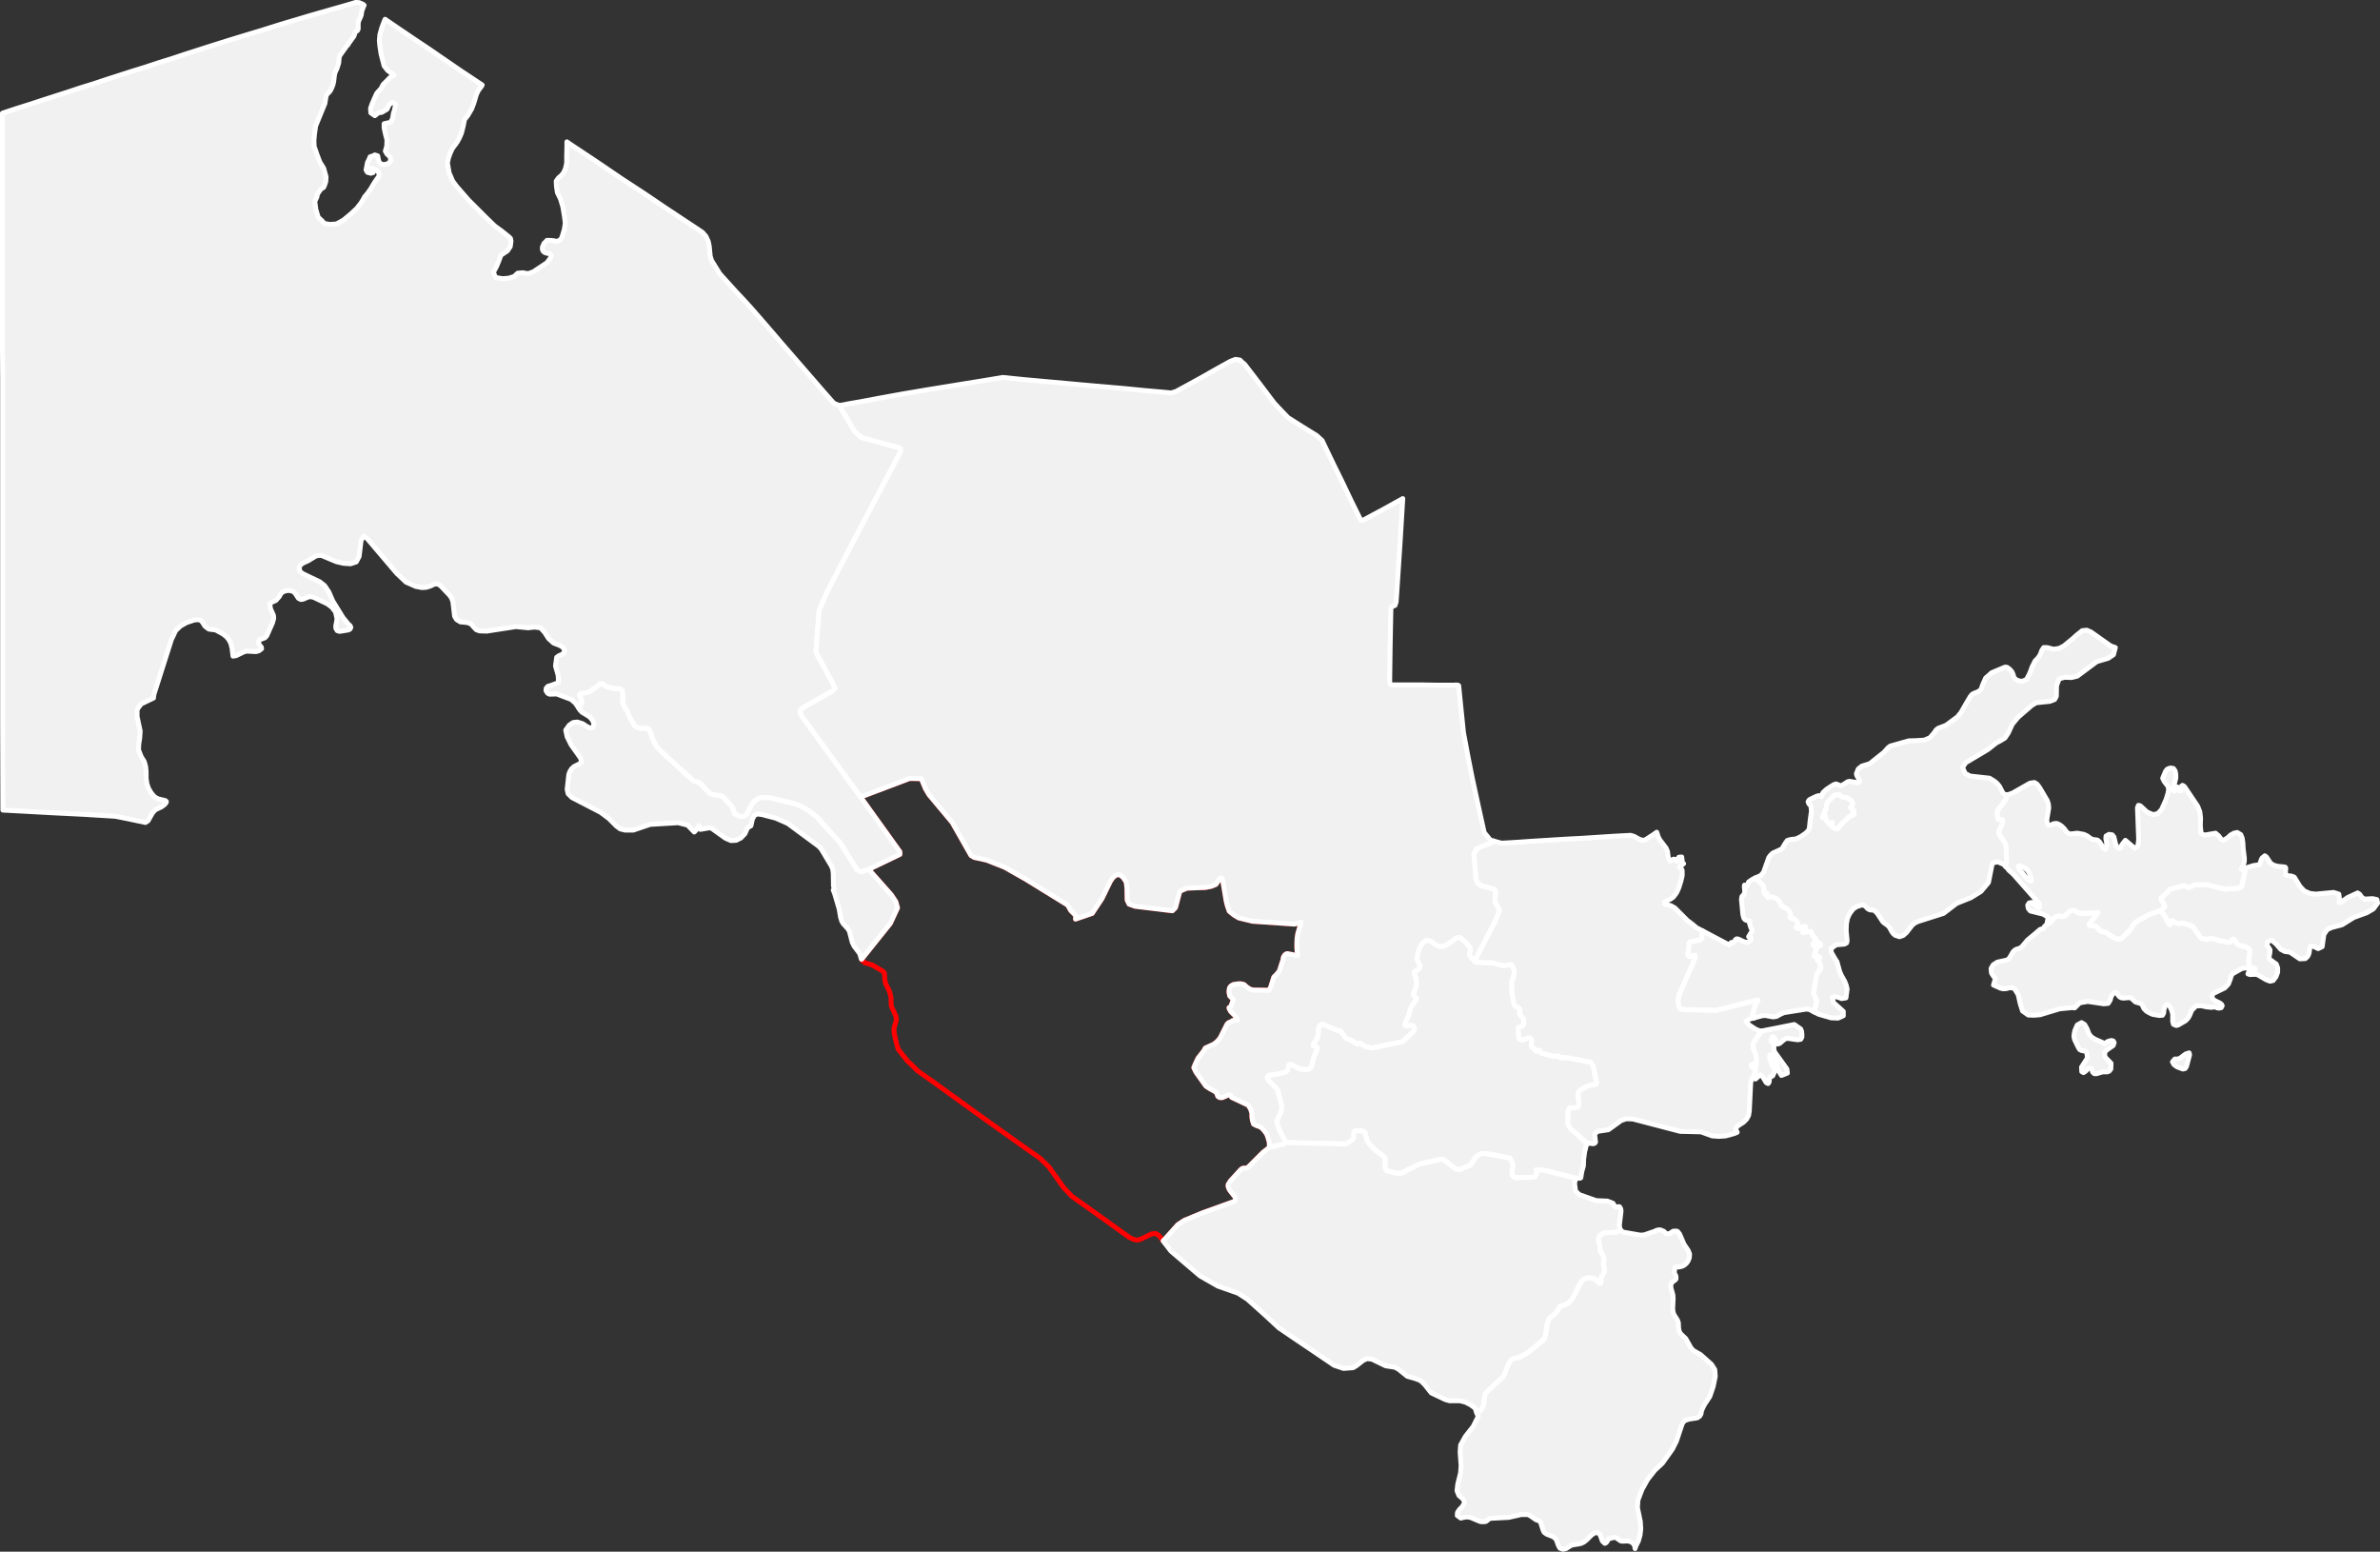 <svg width="968" height="631" viewBox="0 0 968 631" fill="none" xmlns="http://www.w3.org/2000/svg">
	<rect x="0" y="0" width="968" height="631" fill="#333333" stroke="none"/>
	<g clip-path="url(#clip0_210_52)">
		<path stroke="red" d="M516.331 466.572L513.718 468.604L508.103 474.218L507.426 474.798L506.748 475.089L506.167 474.992L505.49 475.089L505.102 475.282L504.715 475.573L500.456 480.218L499.972 480.992L499.585 481.573L499.488 481.96V482.347L499.585 482.734L499.682 483.025L499.972 483.702L500.359 484.283L502.102 486.509L502.295 486.799L502.489 487.089V487.573L502.392 488.154L502.102 488.444L501.811 488.638L492.422 492.025L489.421 493.09L481.677 496.283L479.063 498.025L473.933 503.735L473.062 504.606L471.319 502.38L469.964 501.606L468.318 501.8L463.962 503.929L462.51 504.316L460.865 503.929L459.122 503.058L450.12 496.574L442.279 490.96L435.987 486.509L432.599 482.928L426.598 474.508L423.016 471.024L415.175 465.508L396.59 452.249L387.49 445.668L379.843 440.151L373.261 435.506L369.97 432.216L369.389 431.828L365.323 426.699L364.742 424.764L363.774 420.602L363.581 418.957L363.774 417.408L364.258 416.053L364.549 414.698L364.355 413.15L362.613 409.376L362.419 407.827V405.892L362.129 404.44L361.742 403.085L360.29 400.182L359.902 398.827L359.709 395.73L359.225 395.052L354.578 392.343L351.868 391.568L350.61 390.6L350.416 390.117L362.129 375.503L365.033 369.212L364.355 366.696L362.516 363.889L353.32 353.534L366.001 347.437V346.372L350.029 324.113L369.97 316.564L374.713 316.661L376.455 320.823L377.907 323.242L387.297 334.469L394.944 347.921L396.299 348.695L401.236 349.76L408.593 352.663L417.305 357.599L434.245 368.051L435.503 370.277L437.536 372.309L437.439 373.761L444.215 371.438L448.184 365.438L451.572 358.47L452.54 357.018L453.605 356.05L454.766 355.663L455.831 355.954L456.896 356.921L458.058 358.663L458.348 361.18L458.445 366.019L459.219 367.664L461.639 368.535L476.837 370.374L478.095 369.116L479.838 362.535L480.902 361.954L482.838 361.18L490.292 360.889L492.712 360.405L494.551 359.631L496.294 357.018L496.971 357.115L497.455 358.857L498.714 366.406L499.198 368.341L499.972 370.567L501.908 372.116L503.844 373.277L509.458 374.632L526.495 375.793L529.206 375.019L527.85 379.664L527.56 381.503L527.463 383.439V385.278L527.56 386.826L527.85 387.697L527.754 388.568L526.979 388.471L524.075 387.891L523.494 387.794L523.01 387.987L522.526 388.375L521.946 389.342L521.849 390.213L520.3 394.956L519.042 396.407L518.074 397.375L516.815 401.44L516.138 402.698L509.555 402.601L508.297 402.214L507.038 401.343L505.974 400.375L504.812 400.085H503.554L501.618 400.375L500.65 400.956L500.166 401.537L499.972 402.214L499.875 402.988V403.569L500.166 405.021L501.618 406.472L500.65 409.182L500.166 409.666L499.875 409.763V409.956L499.972 410.247L500.553 411.311L502.198 412.956L503.07 414.118L503.36 414.602L503.263 414.795L501.618 414.989L501.23 415.086L500.843 415.376L500.456 415.666L499.875 415.763L499.101 416.441L496.39 421.86L495.616 422.925L494.648 423.893L493.583 424.667L490.195 426.215L489.711 427.183L489.324 427.667L489.13 427.957L487.291 430.28L486.323 432.312L485.549 434.151L486.42 435.99L490.486 441.7L492.131 442.764L494.745 444.216L494.842 444.603L495.132 445.281L495.326 445.861L496.1 446.345H497.165L499.585 445.281L500.456 445.377L500.94 446.248L507.716 449.442L508.684 451.087L509.168 452.733V453.991L509.362 455.539L509.846 457.088L510.91 457.668L512.266 458.152L513.137 458.636L514.105 459.701L514.976 460.862L515.266 461.346L515.557 462.12L516.138 464.056L516.234 464.54L516.331 466.572Z" stroke-width="2" stroke-linecap="round" stroke-linejoin="round" />
		<path d="M353.32 353.534L362.516 363.89L364.355 366.696L365.033 369.212L362.129 375.503L350.416 390.117L350.319 390.02L349.835 388.278L349.545 387.6L347.415 384.794L346.641 383.245L345.479 378.697L344.802 377.632L342.962 375.6L342.382 374.632L341.898 373.084L341.317 369.696L339.478 363.406L338.897 361.954L339.284 361.373L338.994 360.309L338.897 355.083L338.703 353.534L338.219 352.276L334.057 345.308L332.992 344.147L320.408 334.856L315.568 332.727L310.05 331.275L308.018 330.985L306.759 331.662L305.985 333.211L305.404 335.824L304.049 336.598L302.984 339.017L301.338 340.759L299.402 341.727L297.273 341.824L295.046 340.856L289.238 336.695H288.174L284.882 337.275L284.592 336.598L284.398 335.92L284.205 335.727L283.14 337.566L282.753 337.953L282.366 338.34L279.655 335.533L275.783 334.566L264.458 335.243L257.585 337.566H254.197L252.261 337.082L250.712 335.92L247.614 332.823L244.226 330.307L238.806 327.501L232.61 324.307L231.062 322.758L230.674 321.016L231.352 314.919L231.836 313.661L232.514 312.597L233.482 311.726L235.805 310.564L236.579 309.693L236.095 308.242L232.32 302.919L230.674 299.628L230.094 296.918L231.546 294.886L233.094 293.821L234.837 293.628L236.966 294.305L238.902 295.563L240.064 296.047L240.935 295.951L241.516 294.983L241.419 293.918L240.935 292.854L240.258 291.983L239.483 291.305L236.773 289.66L235.902 288.789L235.321 287.821L235.998 287.144L236.579 285.402L236.482 284.627L235.902 283.273L235.708 282.982L235.611 282.595L235.805 282.305L236.192 282.014L237.063 281.821L238.612 281.724L239.774 281.24L242.678 279.208L243.742 278.24L244.033 278.046L245.001 277.95L246.162 278.821L246.743 279.208L249.55 279.885L252.358 280.176L253.132 280.853L253.326 282.402V285.789L253.81 287.047L255.262 289.37L255.939 291.305L257.488 294.112L258.262 295.176L259.23 295.854L260.489 296.144H263.102L264.07 296.725L264.651 297.983L265.619 300.886L267.071 303.499L268.91 305.532L282.172 317.629L283.624 317.919L284.398 318.21L284.979 318.694L287.012 320.92L288.754 322.565L290.013 323.049L293.304 323.629L294.369 324.307L297.37 327.597L298.047 328.662L298.725 330.888L299.596 331.275L299.983 331.565L301.242 332.049L302.694 331.952L303.662 331.178L305.888 326.823L306.856 325.759L307.727 325.081L308.695 324.597L309.857 324.307H312.858L323.602 326.92L326.313 328.081L328.926 329.63L332.218 332.146L341.801 342.792L348.48 353.534L348.77 353.728L349.545 354.212L350.319 354.502L353.32 353.534Z" fill="#F1F1F1" stroke="white" stroke-width="2" stroke-linecap="round" stroke-linejoin="round" />
		<path d="M341.414 164.912L347.512 175.267L350.319 177.88L365.517 182.042L366.388 182.525V183.3L366.001 184.267L350.706 213.204L336.283 240.98L333.186 248.238L331.927 264.013V264.884L332.121 265.659L338.51 277.466L339.671 279.885L339.381 280.272L338.703 280.95L326.603 287.821L325.442 288.886V289.853L325.926 290.918L350.029 324.113L366.001 346.373V347.437L353.32 353.534L350.319 354.502L349.545 354.212L348.77 353.728L348.48 353.534L341.801 342.792L332.218 332.146L328.926 329.63L326.313 328.081L323.602 326.92L312.858 324.307H309.857L308.695 324.597L307.727 325.081L306.856 325.759L305.888 326.823L303.662 331.178L302.694 331.952L301.242 332.049L299.983 331.565L299.596 331.275L298.725 330.888L298.047 328.662L297.37 327.597L294.369 324.307L293.304 323.629L290.013 323.049L288.754 322.565L287.012 320.92L284.979 318.694L284.398 318.21L283.624 317.919L282.172 317.629L268.91 305.532L267.071 303.499L265.619 300.886L264.651 297.983L264.07 296.725L263.102 296.144H260.489L259.23 295.854L258.262 295.176L257.488 294.112L255.939 291.305L255.262 289.37L253.81 287.047L253.326 285.789V282.401L253.132 280.853L252.358 280.176L249.55 279.885L246.743 279.208L246.162 278.821L245.001 277.95L244.033 278.046L243.742 278.24L242.678 279.208L239.774 281.24L238.612 281.724L237.063 281.821L236.192 282.014L235.805 282.305L235.611 282.595L235.708 282.982L235.902 283.273L236.482 284.627L236.579 285.402L235.998 287.144L235.321 287.821L233.966 285.886L232.32 284.434L226.415 282.208L223.511 282.305L222.737 281.918L222.059 280.853L222.156 279.885L222.834 279.111L223.802 278.821H223.898L227.19 277.563L226.996 274.562L225.931 270.788L226.415 267.304L227.383 266.627L228.545 266.143L229.416 265.465L229.61 264.207L228.932 263.239L227.674 262.465L225.157 261.497L223.124 259.658L221.575 257.239L219.833 255.303L217.316 255.013L214.799 255.303L209.862 254.819L197.956 256.658L195.052 256.561L193.697 256.078L191.47 253.658L190.115 253.174L187.211 252.884L185.662 251.916L184.888 250.561L184.21 244.754L183.726 243.303L182.855 242.045L179.274 238.27L177.918 237.399L176.563 237.593L174.918 238.367L173.272 238.851L171.626 238.948L169.11 238.464L165.141 236.722L161.366 233.141L149.266 218.914L147.91 218.043L146.846 219.785L146.071 226.27L144.91 228.496L142.586 229.27L139.682 229.076L136.778 228.399L130.777 225.882H129.325L128.357 226.173L125.356 228.012L123.226 228.979L122.162 229.754L121.678 230.818L121.968 232.367L123.033 233.238L130.099 236.625L132.035 238.173L133.778 240.786L135.326 244.367L139.489 251.142L141.715 253.852L142.393 254.432L142.683 255.11L142.393 255.787L141.715 256.174L138.134 256.755L137.166 256.465L136.585 255.497V254.336L136.875 252.981L137.069 251.626L136.488 248.916L135.036 246.98L133.1 245.529L127.582 242.916L126.324 242.625L125.259 242.819L123.226 243.69L122.355 243.787L121.387 243.303L120.129 241.367L119.354 240.593L118.29 240.206L117.031 240.109L115.773 240.399L114.708 240.883L114.127 241.561L113.643 242.529L112.191 244.174L110.642 244.851L109.674 245.625L110.062 247.658L111.223 250.271L111.32 251.432L110.836 253.271L108.513 258.497L107.738 259.368L105.609 260.142L105.125 261.11L105.512 262.271L106.286 263.142L106.383 263.82L105.222 264.691L104.06 264.981L100.285 264.788L99.22 265.078L96.026 266.627L94.767 266.82L94.38 263.626L93.896 261.691L93.122 260.142L92.057 258.884L90.702 257.82L87.701 256.174L85.281 255.884L84.7 255.69L84.119 255.207L83.345 254.626L82.183 252.787L81.506 252.206L80.538 252.013L79.086 252.11L75.891 253.174L73.471 254.529L72.019 255.884L71.438 256.465L69.696 260.142L62.63 282.305L62.436 283.466V283.853L57.402 286.273L55.757 288.499V291.402L57.015 297.306L56.822 300.209L56.434 302.628L56.338 304.951L57.402 307.661L58.661 309.693L59.242 311.726L59.435 313.855V316.468L59.726 318.597L60.403 320.629L61.565 322.565L62.726 323.92L63.598 324.5L64.372 324.888L67.276 325.565L67.663 325.952L67.566 326.436L66.889 327.21L65.727 328.081L63.114 329.339L61.952 330.694L60.21 333.791L59.145 334.469L52.272 333.017L46.948 331.952L34.364 331.178L20.715 330.501L10.261 329.92L1.162 329.436L1.065 294.886V277.563V260.142V242.722V225.205V207.591V189.881V172.17V154.363L0.968 136.555V118.651V100.554V82.553V64.358V46.067L1.162 45.97L6.389 44.228L11.616 42.583L16.94 40.841L27.491 37.453L32.718 35.712L38.042 34.066L43.27 32.324L53.821 28.937L59.145 27.292L64.372 25.55L69.696 23.904L74.923 22.162L85.474 18.775L92.541 16.549L99.51 14.42L106.577 12.291L113.643 10.065L116.838 9.097L120.129 8.129L126.614 6.194L130.002 5.226L136.778 3.29L140.166 2.323L144.716 0.968L146.071 1.065L147.62 1.742L148.104 2.129L148.007 2.226L147.136 4.549L146.942 6L146.652 6.871L145.878 8.517L145.684 9.484V11.71L145.49 12.291L145.297 12.485L144.813 12.775L144.619 12.968L144.426 13.259L143.942 14.71L141.909 17.517L141.618 18.001L141.522 18.195L140.941 18.775L138.327 22.453L138.037 23.033L137.94 23.614L137.746 25.646L137.069 27.776L136.294 29.421L136.004 30.679L135.714 33.195L135.423 34.453L134.939 35.712L134.358 36.873L133.971 37.357L133.197 38.131L132.81 38.615L132.616 39.196L132.519 39.776L132.326 40.938L132.132 42.099L128.357 51.293L127.873 54.874L127.679 57.197L127.776 59.519L128.938 62.906L130.099 65.907L131.648 68.423L132.616 71.907L132.519 73.746L132.132 75.004L131.648 76.165L130.486 76.939L129.131 78.875L128.841 80.23L128.454 81.004L128.163 81.585L128.066 82.262L128.454 85.166L129.422 88.359L130.874 89.714L131.938 90.876L134.165 91.263L136.875 91.069L139.682 89.521L142.586 87.101L145.103 84.778L146.749 82.649L147.62 81.294L148.298 80.036L149.459 78.681L150.814 76.746L152.073 74.617L153.041 73.165L154.009 71.81L154.299 70.842L153.525 69.391L152.363 68.907L151.008 68.326L151.782 70.165L150.814 70.455L149.459 70.068L148.878 69.1L149.459 66.1L150.137 64.745L150.524 63.777L151.686 63.39L152.46 63.003L153.622 63.39L153.912 64.939L154.202 65.907L154.977 66.681L156.138 66.971L157.978 66.487L158.946 65.326L158.655 63.777L157.397 62.616L156.719 61.455L157.3 59.422L157.397 56.906L156.719 54.293L156.235 51.97V50.325L157.397 50.035L158.946 49.745L159.72 48.002L160.01 46.067L160.494 44.615L160.882 42.292L159.623 41.518L158.365 42.486L157.397 44.422L155.267 45.68L153.912 45.873L152.46 47.035L150.814 45.873L150.718 44.035L151.395 42.099L152.363 39.873L153.234 37.937L154.977 36.002L155.848 34.357L157.397 32.808L159.042 31.163L160.301 30.582L157.687 28.647L156.235 26.808L154.977 21.872L154.493 18.678L154.299 16.549L154.493 14.13L155.267 11.323L156.138 9L156.622 7.839L162.14 11.614L169.303 16.452L174.24 19.743L187.502 28.84L196.117 34.55L195.923 34.937L194.568 36.776L193.794 38.325L192.729 41.905L191.858 44.228L190.212 47.035L188.954 48.583L188.373 51.39L187.695 54.099L186.824 56.132L185.856 57.874L183.92 60.487L183.049 62.422L182.371 64.358L181.984 66.294L182.662 70.262L184.114 73.649L185.856 75.972L190.502 81.294L197.472 88.263L201.15 91.843L204.054 93.972L206.958 96.295L207.636 96.973L207.83 98.037L207.539 100.263L206.378 102.005L203.764 103.747L202.893 106.07L201.925 108.393L200.666 110.715L201.538 112.844L204.345 113.328L206.862 113.135L209.088 112.457L210.54 111.102L212.573 110.909L214.799 111.296L216.929 110.522L219.252 108.973L222.446 106.844L223.898 104.909L224.189 103.941L223.414 103.07L222.35 102.973L221.382 102.586L220.801 102.005L220.607 101.328V100.457L220.898 99.876L221.285 98.908L221.962 98.328L222.446 97.747H223.414L224.866 97.844L226.415 98.134L227.48 97.844L228.351 96.973L228.738 95.908L229.513 93.295L229.9 90.779L229.61 88.263L228.932 84.101L227.964 80.907L226.706 78.294L226.318 75.778L226.222 73.649L227.19 72.294L228.158 71.52L229.222 70.262L229.997 68.52L230.481 66.294V63.39L230.578 59.616V57.68L231.642 58.455L242.581 65.713L252.842 72.681L262.328 78.875L270.459 84.391L282.172 92.134L285.657 94.456L287.109 96.102L288.077 98.231L288.464 100.07L288.851 104.134L289.432 105.973L292.723 111.296L299.112 118.361L302.21 121.651L305.307 125.039L309.276 129.587L312.47 133.265L318.956 140.814L322.15 144.491L325.345 148.169L328.539 151.846L334.831 159.105L339.09 163.944L341.317 164.912H341.414Z" fill="#F1F1F1" stroke="white" stroke-width="2" stroke-linecap="round" stroke-linejoin="round" />
		<path d="M607.517 342.017V342.308L600.644 345.114L600.16 346.276L599.482 347.147L600.354 357.599L600.45 357.986L600.644 358.276L600.934 358.954L601.418 359.534L601.806 359.728L602.58 360.212L607.614 361.567L607.904 361.857L608.098 362.148L608.291 362.438V363.019V363.696L608.098 365.051V366.309L608.194 366.696L608.678 367.954L609.937 370.18L608.388 374.148L599.773 390.891L598.708 389.826L598.03 388.955L597.837 388.665L597.74 388.375L597.643 388.084V387.697L598.03 386.536V385.858L597.934 385.568L597.837 385.278L595.901 383.052L594.255 381.6L593.674 381.31L593.19 381.213L592.61 381.407L588.544 384.213L587.286 384.794L586.124 384.987L585.253 384.794L584.188 384.407L583.22 383.826L582.058 382.955L581.187 382.568L580.413 382.471L579.638 382.665L578.961 383.245L578.283 383.923L577.799 384.794L577.315 385.762L576.638 387.794L576.444 388.955V390.117L576.928 391.472L577.315 392.052L577.606 392.633L577.509 393.214L577.122 394.085L576.734 394.472L575.573 394.956L575.282 395.44V396.02L575.96 397.762L576.154 400.375L575.766 402.021L574.992 403.666L574.895 404.15L574.992 404.634L575.282 405.021L576.057 405.795V406.472L575.766 406.956L574.314 408.989L573.83 409.956L573.54 410.924L573.056 412.569L571.604 416.053L571.507 416.537L571.604 417.021L571.894 417.118H572.282L573.346 416.924H573.83L574.314 417.021L574.798 417.215L575.089 417.699L575.282 418.086V418.667L574.992 419.344L574.411 419.925L570.83 423.312L570.152 423.699L558.052 426.215L555.632 425.731L553.212 424.183L552.05 424.57L550.986 423.989L549.921 423.215L547.598 422.344L546.726 421.376L545.274 419.344L544.694 419.247L544.5 419.15L543.435 418.957L538.305 416.634H537.434L537.046 416.828L536.756 417.118L536.466 417.892L536.272 418.376L536.175 418.667L536.272 419.634L536.078 421.086V421.473L535.982 421.86L535.788 422.054L535.691 422.441L534.239 424.57L534.142 425.054L534.336 425.344H534.723L535.11 425.441L535.401 425.635L535.691 425.925L535.788 426.312L535.691 426.699L535.498 427.28L534.626 429.215L534.433 429.699L533.465 433.474L533.078 434.345L532.594 434.635L531.916 434.925H530.27L528.722 434.732L527.076 433.958L525.14 432.893L524.753 432.796L524.366 432.99L524.075 433.474L523.978 433.958L523.785 435.216L523.301 435.603L522.817 435.99L519.429 436.861L516.718 437.248L516.138 437.345L515.847 437.538L515.557 437.829L515.46 438.216L515.847 439.087L517.59 441.023L518.654 441.99L519.138 442.474L519.622 443.152L521.268 449.346L521.365 449.926L521.268 450.991L521.171 451.668L520.978 452.249L519.332 456.023V456.41L520.01 458.636L523.01 464.637L521.946 465.314L516.331 466.572L516.234 464.54L516.138 464.056L515.557 462.12L515.266 461.346L514.976 460.862L514.105 459.701L513.137 458.636L512.266 458.152L510.91 457.669L509.846 457.088L509.362 455.539L509.168 453.991V452.733L508.684 451.088L507.716 449.442L500.94 446.249L500.456 445.378L499.585 445.281L497.165 446.345H496.1L495.326 445.861L495.132 445.281L494.842 444.603L494.745 444.216L492.131 442.765L490.486 441.7L486.42 435.99L485.549 434.151L486.323 432.312L487.291 430.28L489.13 427.957L489.324 427.667L489.711 427.183L490.195 426.215L493.583 424.667L494.648 423.893L495.616 422.925L496.39 421.86L499.101 416.441L499.875 415.763L500.456 415.666L500.843 415.376L501.23 415.086L501.618 414.989L503.263 414.795L503.36 414.602L503.07 414.118L502.198 412.957L500.553 411.311L499.972 410.247L499.875 409.956V409.763L500.166 409.666L500.65 409.182L501.618 406.472L500.166 405.021L499.875 403.569V402.988L499.972 402.214L500.166 401.537L500.65 400.956L501.618 400.375L503.554 400.085H504.812L505.974 400.375L507.038 401.343L508.297 402.214L509.555 402.601L516.138 402.698L516.815 401.44L518.074 397.375L519.042 396.407L520.3 394.956L521.849 390.213L521.946 389.342L522.526 388.375L523.01 387.988L523.494 387.794L524.075 387.891L526.979 388.471L527.754 388.568L527.85 387.697L527.56 386.826L527.463 385.278V383.439L527.56 381.503L527.85 379.665L529.206 375.019L526.495 375.793L509.458 374.632L503.844 373.277L501.908 372.116L499.972 370.567L499.198 368.341L498.714 366.406L497.455 358.857L496.971 357.115L496.294 357.018L494.551 359.631L492.712 360.405L490.292 360.889L482.838 361.18L480.902 361.954L479.838 362.535L478.095 369.116L476.837 370.374L461.639 368.535L459.219 367.664L458.445 366.019L458.348 361.18L458.058 358.663L456.896 356.921L455.831 355.954L454.766 355.663L453.605 356.05L452.54 357.018L451.572 358.47L448.184 365.438L444.215 371.438L437.439 373.761L437.536 372.309L435.503 370.277L434.245 368.051L417.305 357.599L408.593 352.663L401.236 349.76L396.299 348.695L394.944 347.921L387.297 334.469L377.907 323.242L376.455 320.823L374.713 316.661L369.97 316.565L350.029 324.113L325.926 290.918L325.442 289.853V288.886L326.603 287.821L338.703 280.95L339.381 280.272L339.671 279.885L338.51 277.466L332.121 265.659L331.927 264.884V264.013L333.186 248.238L336.283 240.98L350.706 213.204L366.001 184.267L366.388 183.3V182.525L365.517 182.042L350.319 177.88L347.512 175.267L341.414 164.912L346.06 164.041L350.029 163.363L357.192 162.008L363.581 160.847L366.775 160.266L371.906 159.395L377.036 158.524L402.688 154.363L407.818 153.492L416.434 154.363L424.952 155.137L433.567 155.911L442.086 156.685L449.926 157.363L457.67 158.04L465.511 158.815L473.255 159.492L476.353 159.782L478.289 159.202L484 156.105L489.421 153.105L495.035 149.911L500.456 146.911L501.521 146.524L502.489 146.136L504.328 146.427L505.199 147.298L506.167 148.072L512.266 156.008L518.267 163.944L521.074 166.944L523.882 169.847L529.69 173.525L535.498 177.106L537.724 179.138L542.467 189.01L545.565 195.3L549.727 204.01L553.406 211.462L554.374 211.559L562.505 207.204L570.539 202.752L569.378 221.818L568.119 240.786L567.829 244.851L567.345 246.206L565.99 246.69L565.699 247.755L565.409 262.562L565.215 277.272L565.409 278.143L565.893 278.53H572.669H578.767L584.962 278.627H591.738L592.126 278.53L592.61 278.627H592.997L593.287 278.821L594.255 288.402L595.223 297.886L596.966 307.177L598.805 316.468L601.225 327.597L603.645 338.533L604.903 340.082L606.162 341.63L607.517 342.017Z" fill="#F1F1F1" stroke="white" stroke-width="2" stroke-linecap="round" stroke-linejoin="round" />
		<path d="M599.773 390.891L600.257 391.278L607.323 391.569L609.646 392.246L610.518 392.44L611.486 392.633L612.744 392.536L614.196 392.246L614.583 392.149L614.874 392.44L615.164 392.827L615.551 393.794L615.842 394.472L615.938 395.246L615.842 396.214L615.551 397.278L615.067 398.44L614.97 398.827L614.874 399.311V399.795L614.97 403.279L615.067 404.537L615.842 408.408L616.035 408.698L616.229 409.086L616.616 409.473L617.778 409.957L618.068 410.247L618.262 410.537V411.118L618.068 411.505V412.086L618.262 412.666L619.81 414.505L619.714 416.247L619.52 416.925L619.326 417.118L619.036 417.409L617.971 417.699L617.681 417.892L617.584 418.28L617.487 418.667L617.778 421.957L617.971 422.344L618.165 422.635L618.842 422.828H619.326L619.81 422.731L620.101 422.635L621.166 422.151L621.456 422.054H621.843H622.23L622.618 422.344L622.908 422.828L623.005 423.796L622.811 424.28V424.957L622.908 425.344L624.844 427.474L625.618 427.183H625.909L626.102 427.086L626.78 428.151L631.233 429.409L631.91 429.506L632.782 429.409L633.169 429.312H633.556L634.524 429.893L634.911 430.087L635.395 430.183L635.976 429.99L637.234 430.087L647.011 431.925L647.979 433.474L649.431 440.345L649.238 440.926L648.366 441.119H647.979L646.43 441.507L645.269 441.894L643.43 442.861L642.558 443.539L642.171 443.926L642.074 444.313L641.881 444.797V445.862V446.539L641.978 447.023L642.074 447.41L642.171 448.088V448.571V449.442L642.074 449.83L641.784 450.217L641.3 450.41L640.816 450.507H639.074L638.396 450.701L638.009 451.378L637.815 451.959L637.718 456.991L638.299 458.249L639.074 459.217L641.397 461.249L645.656 465.024L645.172 465.701L644.494 468.508L644.107 471.411L644.01 474.121L643.333 476.541L642.946 478.96L642.558 479.154L641.978 478.96L641.397 479.154L641.3 479.25L627.845 475.863L624.844 475.67V476.057L624.941 476.831V477.121V477.508L624.747 477.895L624.554 478.186L624.263 478.476L623.973 478.573L623.295 478.767L617.1 478.96L616.326 478.863L615.938 478.67L615.551 478.476L615.164 478.186L614.97 477.799L614.874 477.218L614.97 476.057L615.358 474.121L615.164 473.057L614.002 470.927L612.841 470.734L608.001 469.766L603.645 469.089H602.87L601.902 469.379L601.031 469.863L600.547 470.25L600.16 470.637L598.321 473.444L597.837 473.928L593.578 475.67H593.19L592.416 475.476L591.545 474.992L588.157 472.379L586.802 471.411L585.737 471.508L577.606 473.347L577.315 473.444L571.894 476.057L570.733 476.831L569.862 477.121H567.829L564.054 476.153L563.763 475.863L563.473 475.379L563.376 474.605L563.279 474.024V473.54L563.376 472.379V471.315L563.182 470.831L562.989 470.444L561.634 469.379L559.891 468.218L556.987 465.314L556.406 464.54L556.019 463.959L555.922 463.572L555.342 461.153L555.245 460.862L555.051 460.572L554.761 460.282L554.47 460.088L554.083 459.991L553.599 459.895H551.857L551.179 459.991L550.695 460.282L550.598 460.669V461.056V462.12V462.508L550.502 462.895L550.308 463.185L550.114 463.475L548.856 464.346L547.694 465.024L547.017 465.217L523.01 464.637L520.01 458.636L519.332 456.411V456.023L520.978 452.249L521.171 451.668L521.268 450.991L521.365 449.926L521.268 449.346L519.622 443.152L519.138 442.474L518.654 441.99L517.59 441.023L515.847 439.087L515.46 438.216L515.557 437.829L515.847 437.539L516.138 437.345L516.718 437.248L519.429 436.861L522.817 435.99L523.301 435.603L523.785 435.216L523.978 433.958L524.075 433.474L524.366 432.99L524.753 432.796L525.14 432.893L527.076 433.958L528.722 434.732L530.27 434.926H531.916L532.594 434.635L533.078 434.345L533.465 433.474L534.433 429.699L534.626 429.216L535.498 427.28L535.691 426.699L535.788 426.312L535.691 425.925L535.401 425.635L535.11 425.441L534.723 425.344H534.336L534.142 425.054L534.239 424.57L535.691 422.441L535.788 422.054L535.982 421.86L536.078 421.473V421.086L536.272 419.634L536.175 418.667L536.272 418.376L536.466 417.892L536.756 417.118L537.046 416.828L537.434 416.634H538.305L543.435 418.957L544.5 419.151L544.694 419.247L545.274 419.344L546.726 421.376L547.598 422.344L549.921 423.215L550.986 423.99L552.05 424.57L553.212 424.183L555.632 425.732L558.052 426.215L570.152 423.699L570.83 423.312L574.411 419.925L574.992 419.344L575.282 418.667V418.086L575.089 417.699L574.798 417.215L574.314 417.021L573.83 416.925H573.346L572.282 417.118H571.894L571.604 417.021L571.507 416.538L571.604 416.054L573.056 412.57L573.54 410.924L573.83 409.957L574.314 408.989L575.766 406.956L576.057 406.472V405.795L575.282 405.021L574.992 404.634L574.895 404.15L574.992 403.666L575.766 402.021L576.154 400.375L575.96 397.762L575.282 396.02V395.44L575.573 394.956L576.734 394.472L577.122 394.085L577.509 393.214L577.606 392.633L577.315 392.052L576.928 391.472L576.444 390.117V388.955L576.638 387.794L577.315 385.762L577.799 384.794L578.283 383.923L578.961 383.246L579.638 382.665L580.413 382.471L581.187 382.568L582.058 382.955L583.22 383.826L584.188 384.407L585.253 384.794L586.124 384.988L587.286 384.794L588.544 384.213L592.61 381.407L593.19 381.213L593.674 381.31L594.255 381.6L595.901 383.052L597.837 385.278L597.934 385.568L598.03 385.859V386.536L597.643 387.697V388.084L597.74 388.375L597.837 388.665L598.03 388.955L598.708 389.826L599.773 390.891Z" fill="#F1F1F1" stroke="white" stroke-width="2" stroke-linecap="round" stroke-linejoin="round" />
		<path d="M641.3 479.25L640.913 479.637L640.622 479.928L640.526 480.412L640.429 481.476L640.816 484.38L642.365 485.831L649.238 488.251L653.787 488.444L656.014 489.315L656.207 489.606L656.691 490.477L656.982 490.767L657.369 490.864L658.337 490.67L658.724 490.767L659.208 491.638L659.305 492.606L658.627 498.219L658.918 500.058H659.014L658.143 500.735L657.175 501.122L653.11 501.316L652.335 501.51L651.754 501.8L651.367 501.993L651.077 502.284L650.593 502.671L650.302 503.252L650.109 503.735V504.316L650.593 506.058L650.883 508.671L652.238 511.091L652.335 511.381L652.432 511.768V512.252L652.335 512.639L652.238 513.123V513.51L652.142 513.897V514.284L652.238 514.671V515.059L652.432 515.349L652.529 516.123L652.626 516.51V516.897L652.432 517.478L652.142 518.059L651.561 518.93L651.27 519.51L651.174 520.091V521.349L651.077 521.64L650.883 521.93L650.496 521.833L650.206 521.64L649.141 520.575L648.947 520.381L648.657 520.188L648.27 519.994L647.398 519.801L646.527 519.704H645.753L644.978 519.898L644.204 520.285L643.72 520.672L643.333 521.059L643.042 521.349L639.654 527.93L639.074 528.704L638.106 529.769L637.525 530.156L636.654 530.64L634.427 531.221L634.04 532.189L633.362 533.253L632.394 534.318L630.265 536.06L629.974 536.544L629.587 537.511L629.297 538.673L628.716 542.35L628.232 544.092L628.135 544.479L627.361 545.254L621.166 550.286L617.971 552.028L617.294 552.222L615.261 552.609L614.777 552.899L614.293 553.577L613.422 555.028L612.841 556.48L612.55 557.254L612.26 558.125L611.873 558.996L611.486 559.771L604.613 566.158L604.129 566.835L603.838 567.997L603.548 570.803L603.258 571.771L602.386 573.513L600.644 574.578L599.966 572.642L598.127 571.287L596.094 570.223L593.868 569.642H589.609L587.866 569.158L582.155 566.448L579.542 563.158L577.896 561.513L576.057 560.738L572.378 559.674L568.894 556.867L567.345 555.996L563.57 555.416L557.955 552.706L556.019 552.512L554.47 553.19L551.76 555.319L550.308 556.19L546.436 556.48L542.661 555.222L533.368 548.931L527.754 545.157L520.203 540.028L514.879 535.092L507.329 528.317L503.554 525.898L495.326 522.995L488.066 518.833L476.256 508.768L473.062 504.607L473.933 503.735L479.063 498.025L481.677 496.283L489.421 493.09L492.422 492.025L501.811 488.638L502.102 488.444L502.392 488.154L502.489 487.573V487.089L502.295 486.799L502.102 486.509L500.359 484.283L499.972 483.702L499.682 483.025L499.585 482.734L499.488 482.347V481.96L499.585 481.573L499.972 480.992L500.456 480.218L504.715 475.573L505.102 475.282L505.49 475.089L506.167 474.992L506.748 475.089L507.426 474.799L508.103 474.218L513.718 468.605L516.331 466.572L521.946 465.314L523.01 464.637L547.017 465.217L547.694 465.024L548.856 464.346L550.114 463.475L550.308 463.185L550.502 462.895L550.598 462.508V462.12V461.056V460.669L550.695 460.282L551.179 459.991L551.857 459.895H553.599L554.083 459.991L554.47 460.088L554.761 460.282L555.051 460.572L555.245 460.862L555.342 461.153L555.922 463.572L556.019 463.959L556.406 464.54L556.987 465.314L559.891 468.218L561.634 469.379L562.989 470.443L563.182 470.831L563.376 471.314V472.379L563.279 473.54V474.024L563.376 474.605L563.473 475.379L563.763 475.863L564.054 476.153L567.829 477.121H569.862L570.733 476.831L571.894 476.057L577.315 473.444L577.606 473.347L585.737 471.508L586.802 471.411L588.157 472.379L591.545 474.992L592.416 475.476L593.19 475.67H593.578L597.837 473.928L598.321 473.444L600.16 470.637L600.547 470.25L601.031 469.863L601.902 469.379L602.87 469.089H603.645L608.001 469.766L612.841 470.734L614.002 470.927L615.164 473.056L615.358 474.121L614.97 476.057L614.874 477.218L614.97 477.799L615.164 478.186L615.551 478.476L615.938 478.67L616.326 478.863L617.1 478.96L623.295 478.766L623.973 478.573L624.263 478.476L624.554 478.186L624.747 477.895L624.941 477.508V477.121V476.831L624.844 476.057V475.67L627.845 475.863L641.3 479.25Z" fill="#F1F1F1" stroke="white" stroke-width="2" stroke-linecap="round" stroke-linejoin="round" />
		<path d="M600.644 574.578L602.386 573.513L603.258 571.771L603.548 570.803L603.838 567.997L604.129 566.835L604.613 566.158L611.486 559.771L611.873 558.996L612.26 558.125L612.55 557.254L612.841 556.48L613.422 555.028L614.293 553.577L614.777 552.899L615.261 552.609L617.294 552.222L617.971 552.028L621.166 550.286L627.361 545.254L628.135 544.479L628.232 544.092L628.716 542.35L629.297 538.673L629.587 537.511L629.974 536.544L630.265 536.06L632.394 534.318L633.362 533.253L634.04 532.189L634.427 531.221L636.654 530.64L637.525 530.156L638.106 529.769L639.074 528.704L639.654 527.93L643.042 521.349L643.333 521.059L643.72 520.672L644.204 520.285L644.978 519.898L645.753 519.704H646.527L647.398 519.801L648.27 519.994L648.657 520.188L648.947 520.381L649.141 520.575L650.206 521.64L650.496 521.833L650.883 521.93L651.077 521.64L651.174 521.349V520.091L651.27 519.51L651.561 518.93L652.142 518.059L652.432 517.478L652.626 516.897V516.51L652.529 516.123L652.432 515.349L652.238 515.059V514.671L652.142 514.284V513.897L652.238 513.51V513.123L652.335 512.639L652.432 512.252V511.768L652.335 511.381L652.238 511.091L650.883 508.671L650.593 506.058L650.109 504.316V503.735L650.302 503.252L650.593 502.671L651.077 502.284L651.367 501.993L651.754 501.8L652.335 501.51L653.11 501.316L657.175 501.122L658.143 500.735L659.014 500.058L659.982 501.026L667.146 502.284L668.694 502.187L672.954 500.735L673.728 500.348L674.502 500.155H675.374L676.245 500.542L676.729 500.735L677.6 501.606L678.471 501.8L679.439 501.413L680.407 500.735L680.794 500.639H681.278H681.762L682.246 500.735L683.118 501.8L684.957 506.058L686.602 508.478L687.183 509.929L687.086 511.478L686.602 512.736L685.925 513.704L685.054 514.478L684.086 514.962L682.73 515.252H681.762L681.182 515.639L680.988 517.188L681.085 517.962L681.472 518.543L681.666 519.22V520.091L681.375 520.478L679.923 521.543L679.536 522.607L679.633 523.866L680.407 526.575L680.504 528.027L680.31 532.189L680.504 533.737L680.891 534.705L682.246 536.834L682.634 537.898L682.73 540.221L682.924 541.189L683.408 542.254L685.634 544.383L687.764 548.157L688.732 549.222L691.636 550.867L696.089 554.835L697.444 556.964L697.638 559.771L696.766 563.932L695.411 567.9L693.185 571.287L692.507 572.642L692.023 573.804L691.83 574.965L691.346 575.836L690.474 576.513L689.603 576.707L686.99 577.094L685.247 577.675L684.279 578.739L681.859 585.998L680.214 589.288L676.148 594.998L673.05 597.902L670.146 601.579L667.823 605.741L666.178 610.096L665.984 613.096L667.146 618.709L667.339 621.709L667.049 624.225L666.371 626.645L665.306 628.774L665.016 629.742L664.822 628.484L664.145 627.516L663.177 626.935L662.015 626.645L659.982 626.742L659.208 626.645L658.627 626.258L657.369 625.387L656.788 625.193L656.11 625.29L655.046 625.58L654.465 625.677L654.078 625.968L653.787 626.645L653.303 627.322L652.722 627.613L651.754 626.742L650.69 623.838L649.431 623.161L648.27 623.548L647.205 624.322L645.366 626.161L644.301 627.032L643.139 627.613L641.881 627.903L640.526 628.097L639.074 628.387L636.944 629.742L635.686 630.032L634.427 629.548L633.846 628.484L633.362 627.129L632.878 625.871L631.717 624.903L629.2 623.935L628.038 623.161L627.554 622.096L626.586 618.999L625.909 618.419L624.747 618.032L622.521 616.483L621.456 615.903H618.746L613.615 617.064L606.258 617.451L605.678 617.645L604.516 618.612L603.935 618.806H602.386L601.709 618.612L598.03 617.064L596.675 616.87L595.223 617.064L594.158 617.354L592.706 616.29L592.803 615.031L593.674 613.773L594.739 612.709L595.61 611.257L595.417 610.096L594.546 609.128L593.384 608.16L592.61 606.225L592.9 603.612L594.062 598.869L594.255 596.063L593.868 590.45L594.062 587.643L595.998 584.159L599.192 580.094L601.225 576.029L600.644 574.578Z" fill="#F1F1F1" stroke="white" stroke-width="2" stroke-linecap="round" stroke-linejoin="round" />
		<path d="M915.244 393.601L915.147 393.214L914.663 391.472L914.566 390.504L914.76 389.149L914.954 387.794V386.923V386.439L914.857 386.052L914.082 385.375L911.178 384.504L910.501 384.407L910.114 384.116L909.049 382.471L908.274 381.891L907.694 382.374L907.113 383.149L906.145 383.245L902.757 382.568L900.046 381.697L898.498 381.794L897.336 381.987L895.981 381.794L895.497 381.6L895.013 381.31L892.786 378.213L892.302 377.342L891.818 376.858L891.141 376.471L888.237 375.503L887.366 375.406L886.688 375.503L886.398 375.697L885.914 375.6L885.139 375.406L883.59 374.535H883.01L882.719 374.826L882.622 376.084L882.332 375.987L881.751 375.116L880.59 372.793L878.847 370.277L880.493 368.632L879.622 366.793L878.944 365.922L878.847 365.341L879.138 364.954L880.977 363.212L881.654 362.728L882.429 361.664L888.237 360.115L890.076 360.986L892.399 359.922L893.077 359.728H894.335L895.69 359.825L897.239 359.631L904.596 361.47L905.564 361.567L906.532 361.373L909.92 361.277L910.694 361.083L911.082 360.889L911.275 360.793L911.759 360.406L913.114 354.212L913.405 352.954L916.599 351.986L918.729 351.695L919.116 351.308L919.794 349.373L920.084 348.889L921.149 348.018L921.826 348.502L923.472 351.018L924.634 351.792L926.279 352.276L929.28 352.566L929.57 352.76L929.667 353.05V353.437L929.57 353.921V355.663L930.635 356.147L931.99 356.244L933.152 356.728L935.475 360.502L937.218 362.341L939.444 363.309L941.864 363.599L949.124 362.922L951.254 363.599L951.544 365.728L951.35 366.987L952.125 366.89L954.738 365.051L958.901 363.115L959.772 363.696L960.546 364.857L961.708 365.632L964.999 365.438L966.742 365.825L967.032 367.277L965.29 369.6L962.676 371.148L957.352 373.084L952.512 376.084L948.446 377.148L946.51 378.019L945.155 380.052L944.478 384.987L942.832 385.762L940.799 384.794H939.734L939.347 386.052L939.25 387.117L938.96 388.181L938.476 389.052L937.605 389.826L935.378 389.923L931.41 387.213L929.28 386.923L927.634 386.052L925.795 383.923L923.859 382.278L922.214 383.052L922.02 384.213L923.278 386.246L923.182 387.6L922.891 388.859V389.633L923.375 390.31L925.795 392.052L926.376 393.601V395.343L925.698 397.182L924.537 398.73L923.278 399.02L921.73 398.44L918.438 396.504L917.567 396.214L915.05 396.311L914.276 396.02L914.566 395.343L915.244 395.149L916.212 395.052L916.986 394.859L917.277 394.085L916.696 393.601L915.728 393.504L915.244 393.601Z" fill="#F1F1F1" stroke="white" stroke-width="2" stroke-linecap="round" stroke-linejoin="round" />
		<path d="M888.721 434.538L887.85 434.732L886.494 434.248L885.333 433.764L884.171 432.893L883.59 431.829L884.558 430.667H885.914L886.882 430.183L888.914 428.635L890.366 428.151L890.56 428.925L889.302 433.667L888.721 434.538ZM855.712 424.28L856.099 424.376L856.39 424.183L856.97 423.699L857.358 423.505L858.713 423.118L859.487 423.312L859.874 423.989L859.487 425.151L856.874 426.99L856.002 427.861L856.099 429.796L858.616 432.409L858.519 434.732L857.842 435.603L857.067 435.893H855.228L852.518 436.667L851.743 436.571L851.066 435.893L850.969 435.119L850.678 434.538L849.614 434.442L848.936 434.925L848.162 435.7L847.387 436.184L846.71 435.796L846.613 433.958L849.033 430.183L848.742 427.957L848.065 427.473L846.613 427.183L845.838 426.796L845.258 425.828L843.806 422.828L843.515 421.57L843.612 420.409L843.902 419.054L844.87 416.828L846.613 415.86L847.871 416.634L848.839 418.376L849.614 420.409L850.582 421.667L852.13 422.634L855.228 423.989L855.422 424.183L855.712 424.28ZM878.847 370.277L880.59 372.793L881.751 375.116L882.332 375.987L882.622 376.084L882.719 374.826L883.01 374.535H883.59L885.139 375.406L885.914 375.6L886.398 375.697L886.688 375.503L887.366 375.406L888.237 375.503L891.141 376.471L891.818 376.858L892.302 377.342L892.786 378.213L895.013 381.31L895.497 381.6L895.981 381.794L897.336 381.987L898.498 381.794L900.046 381.697L902.757 382.568L906.145 383.245L907.113 383.149L907.694 382.374L908.274 381.89L909.049 382.471L910.114 384.116L910.501 384.407L911.178 384.503L914.082 385.375L914.857 386.052L914.954 386.439V386.923V387.794L914.76 389.149L914.566 390.504L914.663 391.472L915.147 393.214L915.244 393.601L912.727 393.697L911.759 393.891L907.984 396.02L907.5 396.794L907.113 398.149L906.338 400.182L904.886 401.73L899.95 404.15L899.659 405.214L900.046 406.376L901.111 407.053L902.757 407.827L903.531 408.408L903.822 408.989L903.434 409.763L902.66 409.956L901.789 409.86L901.111 409.569L900.724 409.473H900.337L899.659 409.666L897.53 409.473L895.303 408.989L893.174 409.085L891.431 410.827L890.463 413.15L889.786 414.215L888.914 415.086L885.914 416.828L885.139 417.021L883.978 416.537L883.687 415.376V412.376L883.3 410.924L882.526 409.279L881.461 408.408L880.493 409.279L880.106 410.731L880.009 411.989L879.525 412.86L878.17 412.957L875.459 412.473L874.201 411.892L873.039 411.215L871.974 410.15L871.49 409.085L871.006 408.214L868.49 407.44L866.747 405.795L865.586 405.698L863.843 405.892L862.875 405.795L862.101 405.408L861.52 404.73L861.036 403.956L860.455 403.569L859.681 403.763L858.713 405.117L858.229 406.763L857.454 408.021L855.712 408.214L849.13 407.247L845.838 407.827L843.806 409.86L842.644 409.763L837.707 410.247L829.673 412.666L827.253 412.86L824.93 412.763L822.606 411.118L821.638 408.021L820.864 404.537L819.412 402.117L818.154 401.633L817.089 401.73L816.024 402.021L814.766 402.117L813.604 401.827L810.797 400.569L811.571 397.956L811.378 397.665L810.894 397.085L810.797 396.988L810.119 395.923L810.022 395.73L809.926 395.343L809.829 393.794L810.7 392.343L812.346 391.278L816.218 390.407L816.798 390.117L817.379 389.439L818.734 387.117L819.509 386.342L820.283 385.955L821.058 385.762L821.929 385.375L822.606 384.697L824.639 382.278L828.027 379.471L828.898 378.697L829.673 378.019L830.157 377.826L831.125 377.632L831.318 377.342L831.415 376.955L831.609 376.664L832.48 376.084L833.932 375.213L834.513 374.438L834.997 373.761L835.674 373.084L836.546 372.6L837.32 372.503L838.869 372.696L839.643 372.6L842.257 370.18H843.418L844.29 370.567L844.774 370.858L845.161 371.245L846.903 371.438L853.292 371.148L849.71 375.987L850.001 376.374L852.227 376.568L852.614 376.761L854.26 378.503L854.647 378.697L855.228 378.89L856.293 379.084L856.874 379.277L858.035 380.245L860.649 381.697L861.423 381.89L862.682 381.697L866.36 378.213L868.102 375.406L869.264 374.535L874.201 371.825L878.847 370.277Z" fill="#F1F1F1" stroke="white" stroke-width="2" stroke-linecap="round" stroke-linejoin="round" />
		<path d="M913.405 352.954L913.114 354.212L911.759 360.406L911.275 360.793L911.082 360.89L910.694 361.083L909.92 361.277L906.532 361.373L905.564 361.567L904.596 361.47L897.239 359.631L895.69 359.825L894.335 359.728H893.077L892.399 359.922L890.076 360.986L888.237 360.115L882.429 361.664L881.654 362.728L880.977 363.212L879.138 364.954L878.847 365.341L878.944 365.922L879.622 366.793L880.493 368.632L878.847 370.277L874.201 371.826L869.264 374.535L868.102 375.406L866.36 378.213L862.682 381.697L861.423 381.891L860.649 381.697L858.035 380.245L856.874 379.278L856.293 379.084L855.228 378.89L854.647 378.697L854.26 378.503L852.614 376.761L852.227 376.568L850.001 376.374L849.71 375.987L853.292 371.148L846.903 371.438L845.161 371.245L844.774 370.858L844.29 370.567L843.418 370.18H842.257L839.643 372.6L838.869 372.697L837.32 372.503L836.546 372.6L835.674 373.084L834.997 373.761L834.513 374.439L833.932 375.213L832.48 376.084L832.577 375.503L833.061 372.987L830.931 371.729L825.801 370.471L824.93 369.406L824.736 368.051L825.317 367.18L826.382 366.987L828.318 368.729L829.479 369.116L829.576 367.761L829.092 367.083L818.831 355.47L817.089 353.921L816.895 353.728L816.798 353.438L815.637 352.276L816.121 350.534L815.927 345.018L815.734 343.372L814.572 341.437L813.41 339.888L813.12 339.308L812.926 338.824V338.243L813.023 337.856L814.088 335.533L814.282 335.049L814.572 334.082L814.378 333.404L812.83 333.211L812.636 332.92L812.442 332.533L812.346 331.372L812.249 330.501L812.346 330.017L812.442 329.533L815.25 325.855L815.734 324.984L816.411 323.146H816.798L818.638 322.468L825.607 318.5L827.446 318.21L828.511 318.887L829.479 320.145L832.674 325.565L833.158 327.114L833.254 328.662L832.48 333.307L832.577 334.566L833.254 335.63L834.126 335.533L835.287 334.953L836.546 334.856L837.61 335.34L838.578 336.017L839.546 336.985L840.321 338.05L841.289 339.017L842.45 339.114L844.87 338.824L847.581 339.308L848.839 339.888L850.001 340.759L850.969 341.34L853.098 341.63L853.97 342.405L855.422 344.727L856.293 345.405L856.874 343.953L856.777 342.405L856.486 341.05L856.583 339.985L857.745 339.308L859.1 339.501L859.778 340.372L860.455 343.179L860.939 344.244L861.714 345.018L862.488 344.921L863.069 343.469L864.424 341.727L868.296 345.018L869.554 343.953L869.845 341.34L869.361 328.468L869.748 327.501L870.522 327.694L873.233 330.211L875.653 331.275L877.589 330.888L879.138 329.243L880.977 325.178L881.751 322.662L882.042 321.21L881.848 319.855L880.202 317.726L879.622 316.468L880.783 313.661L881.461 312.79L882.719 312.306L883.978 312.5L884.655 313.468L884.946 314.919V316.468L883.881 320.726L883.978 321.597L884.462 321.791L884.849 321.21L885.042 320.436L885.333 319.952L885.914 320.242L886.204 321.404L886.785 321.694L887.172 321.307L887.269 319.662L887.656 319.371L888.043 319.565L888.527 319.952L893.851 327.888L894.722 330.114L895.013 332.63L894.916 335.727L895.206 338.921L896.658 339.598L901.111 338.824L902.466 339.985L903.338 341.243L904.306 341.727L905.951 340.759L907.21 339.598L908.565 338.824L909.92 338.534L911.372 339.405L911.953 340.856L912.243 342.889L912.34 345.018L912.824 348.889V350.341L912.437 351.695L911.662 353.534L913.405 352.954ZM826.091 357.018L825.414 355.18L824.639 353.921L823.284 352.76L821.735 352.083L820.864 352.276L821.445 353.825L822.51 354.889L824.155 357.115L825.123 357.986L826.188 358.276L826.091 357.018Z" fill="#F1F1F1" stroke="white" stroke-width="2" stroke-linecap="round" stroke-linejoin="round" />
		<path d="M692.41 378.503L692.217 381.503L691.539 382.278L688.442 382.858L687.667 382.955L687.377 383.149L687.086 383.342L686.99 383.729L686.893 385.471L686.506 388.278L686.699 388.665L686.99 388.955L687.861 388.762L688.926 388.472H689.41L689.603 389.343L682.924 404.634L682.73 405.698L682.537 406.86L682.827 408.892L683.021 409.473L683.311 410.053L683.602 410.247L685.15 410.537L697.928 410.828L714.771 406.666H714.965L715.062 406.763L714.771 407.344L714.481 407.731L714.287 408.118L713.997 408.602L713.222 411.408L713.029 411.892L712.835 412.57L713.513 413.828V413.924L711.286 414.505L710.125 415.376L711.577 416.925L714.094 418.57L716.03 419.344L716.61 419.247L714.19 422.441L713.319 423.99L713.029 424.764V425.344V425.828L713.126 426.215L713.319 426.893L713.706 427.667L714.094 429.022L714.287 429.699L714.384 430.087V430.764L714.287 433.184L714.094 433.571H713.803L713.706 433.28L713.416 432.99L713.126 432.893L712.835 432.796L712.351 433.087L712.254 433.377L712.448 433.667L712.642 433.958L713.706 434.538L713.997 434.829L714.094 435.119L713.997 435.506L713.9 435.99L713.61 436.668L713.513 437.829L713.416 438.506H713.222L712.642 438.41L712.061 440.055L711.48 451.862L711.19 453.604L710.415 455.056L709.06 456.411L706.64 457.959L705.866 459.024L706.543 460.475L705.382 460.959L701.897 461.927L699.186 462.121L696.379 461.927L691.83 460.282L683.408 460.088L664.145 455.056L661.531 454.959L659.402 455.636L654.174 459.411L649.722 460.088L648.56 461.249L648.947 464.443L648.754 464.734L648.56 464.927L648.27 465.024L647.979 465.121L646.527 464.927L645.656 465.024L641.397 461.249L639.074 459.217L638.299 458.249L637.718 456.991L637.815 451.959L638.009 451.378L638.396 450.701L639.074 450.507H640.816L641.3 450.41L641.784 450.217L642.074 449.83L642.171 449.442V448.571V448.088L642.074 447.41L641.978 447.023L641.881 446.539V445.862V444.797L642.074 444.313L642.171 443.926L642.558 443.539L643.43 442.861L645.269 441.894L646.43 441.507L647.979 441.119H648.366L649.238 440.926L649.431 440.345L647.979 433.474L647.011 431.925L637.234 430.087L635.976 429.99L635.395 430.183L634.911 430.087L634.524 429.893L633.556 429.312H633.169L632.782 429.409L631.91 429.506L631.233 429.409L626.78 428.151L626.102 427.086L625.909 427.183H625.618L624.844 427.474L622.908 425.344L622.811 424.957V424.28L623.005 423.796L622.908 422.828L622.618 422.344L622.23 422.054H621.843H621.456L621.166 422.151L620.101 422.635L619.81 422.731L619.326 422.828H618.842L618.165 422.635L617.971 422.344L617.778 421.957L617.487 418.667L617.584 418.28L617.681 417.892L617.971 417.699L619.036 417.409L619.326 417.118L619.52 416.925L619.714 416.247L619.81 414.505L618.262 412.666L618.068 412.086V411.505L618.262 411.118V410.537L618.068 410.247L617.778 409.957L616.616 409.473L616.229 409.086L616.035 408.698L615.842 408.408L615.067 404.537L614.97 403.279L614.874 399.795V399.311L614.97 398.827L615.067 398.44L615.551 397.278L615.842 396.214L615.938 395.246L615.842 394.472L615.551 393.794L615.164 392.827L614.874 392.44L614.583 392.149L614.196 392.246L612.744 392.536L611.486 392.633L610.518 392.44L609.646 392.246L607.323 391.569L600.257 391.278L599.773 390.891L608.388 374.148L609.937 370.18L608.678 367.954L608.194 366.696L608.098 366.309V365.051L608.291 363.696V363.019V362.438L608.098 362.148L607.904 361.857L607.614 361.567L602.58 360.212L601.806 359.728L601.418 359.535L600.934 358.954L600.644 358.276L600.45 357.986L600.354 357.599L599.482 347.147L600.16 346.276L600.644 345.115L607.517 342.308V342.018L610.711 342.889L617.294 342.501L622.811 342.114L636.944 341.243L644.204 340.856L656.014 340.082L663.177 339.695L664.532 340.082L666.855 341.34L668.114 341.727L669.178 341.534L670.824 340.469L672.47 339.405L673.825 338.437L674.212 339.598L674.502 340.566L674.696 340.759L675.083 341.534L676.342 343.179L677.6 344.824L678.181 346.179L678.374 347.631L678.568 348.986L678.955 349.663L679.342 350.244L680.02 349.663L680.698 349.373L681.375 349.47L682.053 350.244L682.827 348.599L683.989 348.502L684.182 350.05V350.244L684.086 350.921L684.666 351.115L684.763 351.212L683.505 352.179L683.021 352.47L683.505 352.663L683.698 353.05L684.182 353.921V356.051L683.892 357.309L683.602 358.567L683.214 359.728L682.827 360.986L681.956 362.922L681.278 363.89L680.504 364.857L679.536 365.535L677.6 366.503L677.019 366.89L676.922 367.471L677.213 367.761L679.439 368.245L681.182 369.213L686.312 374.342L688.248 375.793L690.087 377.342L692.41 378.503Z" fill="#F1F1F1" stroke="white" stroke-width="2" stroke-linecap="round" stroke-linejoin="round" />
		<path d="M713.416 438.506L713.513 437.829L713.61 436.668L713.9 435.99L713.997 435.506L714.094 435.119L713.997 434.829L713.706 434.538L712.642 433.958L712.448 433.667L712.254 433.377L712.351 433.087L712.835 432.796L713.126 432.893L713.416 432.99L713.706 433.28L713.803 433.571H714.094L714.287 433.184L714.384 430.764V430.087L714.287 429.699L714.094 429.022L713.706 427.667L713.319 426.893L713.126 426.215L713.029 425.828V425.344V424.764L713.319 423.989L714.19 422.441L716.61 419.247L729.775 416.634L732.389 418.473L732.776 419.538L732.873 420.699V421.764L732.389 422.635L731.13 422.828L726.968 422.247L725.903 422.538L723.87 424.28L723.096 424.57L721.838 422.247L720.966 421.57L720.289 422.925L720.386 423.602L721.354 424.377L721.547 424.957L721.45 426.409L721.547 427.086L721.838 427.861L726.774 434.732L726.968 436.377L724.548 437.345L723.29 435.313L722.418 432.216L721.257 429.699L720.095 428.828L719.708 429.409L719.902 430.764L720.482 432.409L721.741 435.022L721.644 436.087L720.966 437.539L720.773 437.635L720.192 437.732L719.998 437.829L719.611 438.99V439.474L719.514 440.152L719.127 440.635L718.353 440.248L716.901 437.829L715.933 437.055L713.997 438.797L713.416 438.506ZM737.81 411.505L735.97 410.537L734.712 410.344L725.613 411.795L724.451 412.279L722.515 413.344L721.16 413.537L717.966 412.957L716.707 413.053L713.513 413.924V413.828L712.835 412.57L713.029 411.892L713.222 411.408L713.997 408.602L714.287 408.118L714.481 407.731L714.771 407.343L715.062 406.763L714.965 406.666H714.771L697.928 410.828L685.15 410.537L683.602 410.247L683.311 410.053L683.021 409.473L682.827 408.892L682.537 406.86L682.73 405.698L682.924 404.634L689.603 389.343L689.41 388.472H688.926L687.861 388.762L686.99 388.955L686.699 388.665L686.506 388.278L686.893 385.471L686.99 383.729L687.086 383.342L687.377 383.149L687.667 382.955L688.442 382.858L691.539 382.278L692.217 381.503L692.41 378.503L696.766 380.826L703.349 384.31L703.542 383.923L704.22 383.245H705.091L705.478 382.762L705.866 382.084L706.35 381.794L707.027 381.891L709.254 382.955L710.706 383.245L711.964 382.471L712.254 381.503L711.19 380.923L712.545 378.697L712.642 378.213L712.158 377.342L711.867 376.471L711.577 375.503L711.674 374.535L710.222 374.245L709.738 373.955L709.254 373.374L708.866 371.922L708.576 368.825L708.286 365.728L708.382 365.148L708.479 364.567L708.866 364.18L709.157 363.89L709.544 363.115L709.641 362.341L709.447 360.696L709.544 359.922L709.738 360.018L710.318 360.212L710.512 360.406L711.19 358.664L712.738 357.599L713.9 357.018L716.804 359.631L717.191 360.309L717.385 361.083L717.482 362.825L717.675 363.406L717.966 363.599L718.45 363.212H718.643L718.837 363.696L719.03 364.954L719.902 364.567L721.16 364.857L722.418 365.341L723.29 366.019L723.774 366.696L724.354 367.954L724.838 368.438L725.226 368.729L726.678 369.503L727.355 369.987L727.646 370.374L728.226 371.632V371.922L728.13 372.793L728.226 373.18L728.614 373.471L729.001 373.568L729.388 373.471L729.775 373.568L730.55 374.342L731.13 375.213L731.324 376.181L730.55 377.148L731.421 377.729L732.195 377.439L732.97 376.955L733.841 376.664L734.422 376.955L734.131 377.729L733.26 379.181L735.68 378.794L736.648 378.89L737.326 380.729L738.39 381.6L738.681 382.278L738.39 382.858L737.519 383.729V384.31L737.906 384.6L738.487 384.213L739.068 383.536L739.649 383.245L740.133 383.536L740.52 384.02V384.504L739.068 385.181L738.584 386.246L737.906 388.859L738.584 388.762L739.165 388.859L739.746 389.052L740.23 389.439L739.165 390.02L739.262 390.601L739.842 391.181L740.23 391.665L740.326 392.246L740.52 392.923L740.617 393.601L740.423 394.181L739.552 395.246L739.262 395.827L738.971 396.504L738.778 397.085L737.616 403.859L738.39 405.892L738.778 406.472L738.874 407.537L738.1 410.44L737.81 411.505Z" fill="#F1F1F1" stroke="white" stroke-width="2" stroke-linecap="round" stroke-linejoin="round" />
		<path d="M816.411 323.146L815.734 324.984L815.25 325.855L812.442 329.533L812.346 330.017L812.249 330.501L812.346 331.372L812.442 332.533L812.636 332.92L812.83 333.211L814.378 333.404L814.572 334.082L814.282 335.049L814.088 335.533L813.023 337.856L812.926 338.243V338.824L813.12 339.308L813.41 339.888L814.572 341.437L815.734 343.372L815.927 345.018L816.121 350.534L815.637 352.276L814.959 351.502L812.442 350.437L810.313 351.018L808.764 358.857L805.666 362.535L801.601 365.051L795.793 367.374L790.469 371.438L780.111 374.729L778.853 375.31L777.691 376.277L775.368 379.278L774.013 380.439L772.561 380.923L770.818 380.342L770.044 379.665L769.463 378.89L768.495 377.148L767.818 376.374L766.462 375.406L765.785 374.826L763.558 371.438L762.3 370.18L760.461 369.987L759.59 369.503L758.912 368.729L758.138 368.148L757.17 368.051L755.33 368.632L754.459 369.116L753.588 369.793L752.233 371.632L751.362 373.568L750.974 375.793L750.878 378.503L751.265 382.471L751.071 383.439L750.2 383.923L746.812 384.213L744.779 385.665V387.213L747.006 390.988H747.102L748.264 395.149L748.845 396.504L750.297 399.117L750.878 400.569L751.265 402.214L750.781 405.795L749.038 406.085L746.812 405.311L745.36 405.505L745.65 407.634L749.716 411.311V413.053L747.586 414.021L744.779 413.924L739.746 412.473L737.81 411.505L738.1 410.44L738.874 407.537L738.778 406.472L738.39 405.892L737.616 403.859L738.778 397.085L738.971 396.504L739.262 395.827L739.552 395.246L740.423 394.182L740.617 393.601L740.52 392.923L740.326 392.246L740.23 391.665L739.842 391.181L739.262 390.601L739.165 390.02L740.23 389.439L739.746 389.052L739.165 388.859L738.584 388.762L737.906 388.859L738.584 386.246L739.068 385.181L740.52 384.504V384.02L740.133 383.536L739.649 383.245L739.068 383.536L738.487 384.213L737.906 384.6L737.519 384.31V383.729L738.39 382.858L738.681 382.278L738.39 381.6L737.326 380.729L736.648 378.89L735.68 378.794L733.26 379.181L734.131 377.729L734.422 376.955L733.841 376.665L732.97 376.955L732.195 377.439L731.421 377.729L730.55 377.148L731.324 376.181L731.13 375.213L730.55 374.342L729.775 373.568L729.388 373.471L729.001 373.568L728.614 373.471L728.226 373.18L728.13 372.793L728.226 371.922V371.632L727.646 370.374L727.355 369.987L726.678 369.503L725.226 368.729L724.838 368.438L724.354 367.954L723.774 366.696L723.29 366.019L722.418 365.341L721.16 364.857L719.902 364.567L719.03 364.954L718.837 363.696L718.643 363.212H718.45L717.966 363.599L717.675 363.406L717.482 362.825L717.385 361.083L717.191 360.309L716.804 359.631L713.9 357.018L716.126 356.051L717.288 354.696L718.353 351.695L719.418 348.695L720.095 347.824L720.966 346.953L722.902 346.082L724.742 345.211L726.194 342.792L726.581 342.308L726.871 341.824L728.033 341.437L730.453 341.147L731.518 340.663L732.486 340.179L733.454 339.501L734.422 338.824L735.39 337.856L735.874 336.985L736.261 333.404L736.745 329.92L736.648 328.662L736.551 327.791L736.358 327.501L736.067 327.307L735.583 326.63L735.39 326.049L735.68 325.468L736.164 325.081L738.778 323.823L739.842 323.533L740.81 323.92L741.391 322.371L742.843 321.017L744.295 320.049L745.844 319.081L746.812 318.791L748.458 319.468L749.232 319.371L751.458 317.92L752.233 317.726L753.975 318.016L755.621 318.307L756.298 317.92L756.202 317.145L755.234 315.403L755.04 314.629L755.427 313.661L755.814 312.693L757.266 311.532L760.461 310.564L763.365 308.242L766.172 306.016L767.043 305.048L767.818 304.177L768.786 303.403L772.561 302.338L776.336 301.274L779.53 301.177L782.628 300.983L784.951 300.015L786.694 297.983L787.468 296.822L788.339 296.144L789.888 295.564L791.437 294.983L796.18 291.499L796.858 290.628L797.535 289.854L799.471 286.466L801.407 283.176L802.182 282.305L803.15 281.821L804.214 281.434L805.086 280.95L805.86 280.176L806.054 279.498L806.247 278.821L807.602 275.724L808.861 274.659L810.022 273.595L815.54 271.272L816.314 271.369L817.379 272.143L818.25 273.111L818.734 274.175L819.122 275.53L819.993 276.401L821.154 276.885L822.51 277.079L823.381 276.692L824.252 276.305L825.414 274.079L825.994 272.627L826.478 271.272L827.737 268.756L828.608 267.885L829.382 266.917L829.963 265.852L830.447 264.497L831.222 263.336H832.577L835.19 264.014L837.32 263.723L838.385 263.239L839.45 262.659L843.225 259.562L844.483 258.4L846.903 256.465L848.742 256.271L850.485 257.045L858.422 262.659L860.358 263.336L859.584 266.24L857.454 267.691L852.808 269.046L844.87 274.95L842.547 275.53L839.74 275.434L837.514 276.014L836.449 278.821L836.352 283.176L835.674 284.434L833.738 285.208L828.124 285.789L826.382 286.853L820.864 291.596L818.444 294.499L816.798 298.08L815.443 300.112L813.701 301.177L811.862 302.145L808.57 304.758L799.471 310.177L798.213 312.113L799.278 314.532L801.31 315.597L809.248 316.468L809.345 316.565L811.378 317.823L812.346 318.694L813.217 319.758L814.572 322.371L815.443 323.146H816.411ZM754.072 331.178L753.491 330.501L753.975 329.823L753.394 328.952L752.62 328.468L753.491 327.017L753.201 325.759L751.168 324.404L749.426 324.21L748.07 323.242L746.231 323.339L743.23 326.339L742.746 328.662L741.294 332.34L741.488 332.436L742.456 331.953L742.553 332.824L742.94 333.695L744.295 335.243L745.263 334.372V334.662L744.973 335.34L745.65 336.598L747.296 337.082L749.135 334.856L751.942 332.243L754.072 331.178Z" fill="#F0F0F0" stroke="white" stroke-width="2" stroke-linecap="round" stroke-linejoin="round" />
		<path d="M754.072 331.178L751.942 332.243L749.135 334.856L747.296 337.082L745.65 336.598L744.973 335.34L745.263 334.662V334.372L744.295 335.243L742.94 333.695L742.553 332.824L742.456 331.953L741.488 332.436L741.294 332.34L742.746 328.662L743.23 326.339L746.231 323.339L748.07 323.242L749.426 324.21L751.168 324.404L753.201 325.759L753.491 327.017L752.62 328.468L753.394 328.952L753.975 329.823L753.491 330.501L754.072 331.178Z" fill="#F0F0F0" stroke="white" stroke-width="2" stroke-linecap="round" stroke-linejoin="round" />
	</g>
	<defs>
		<clipPath id="clip0_210_52">
			<rect width="968" height="631" fill="white" />
		</clipPath>
	</defs>
</svg>
